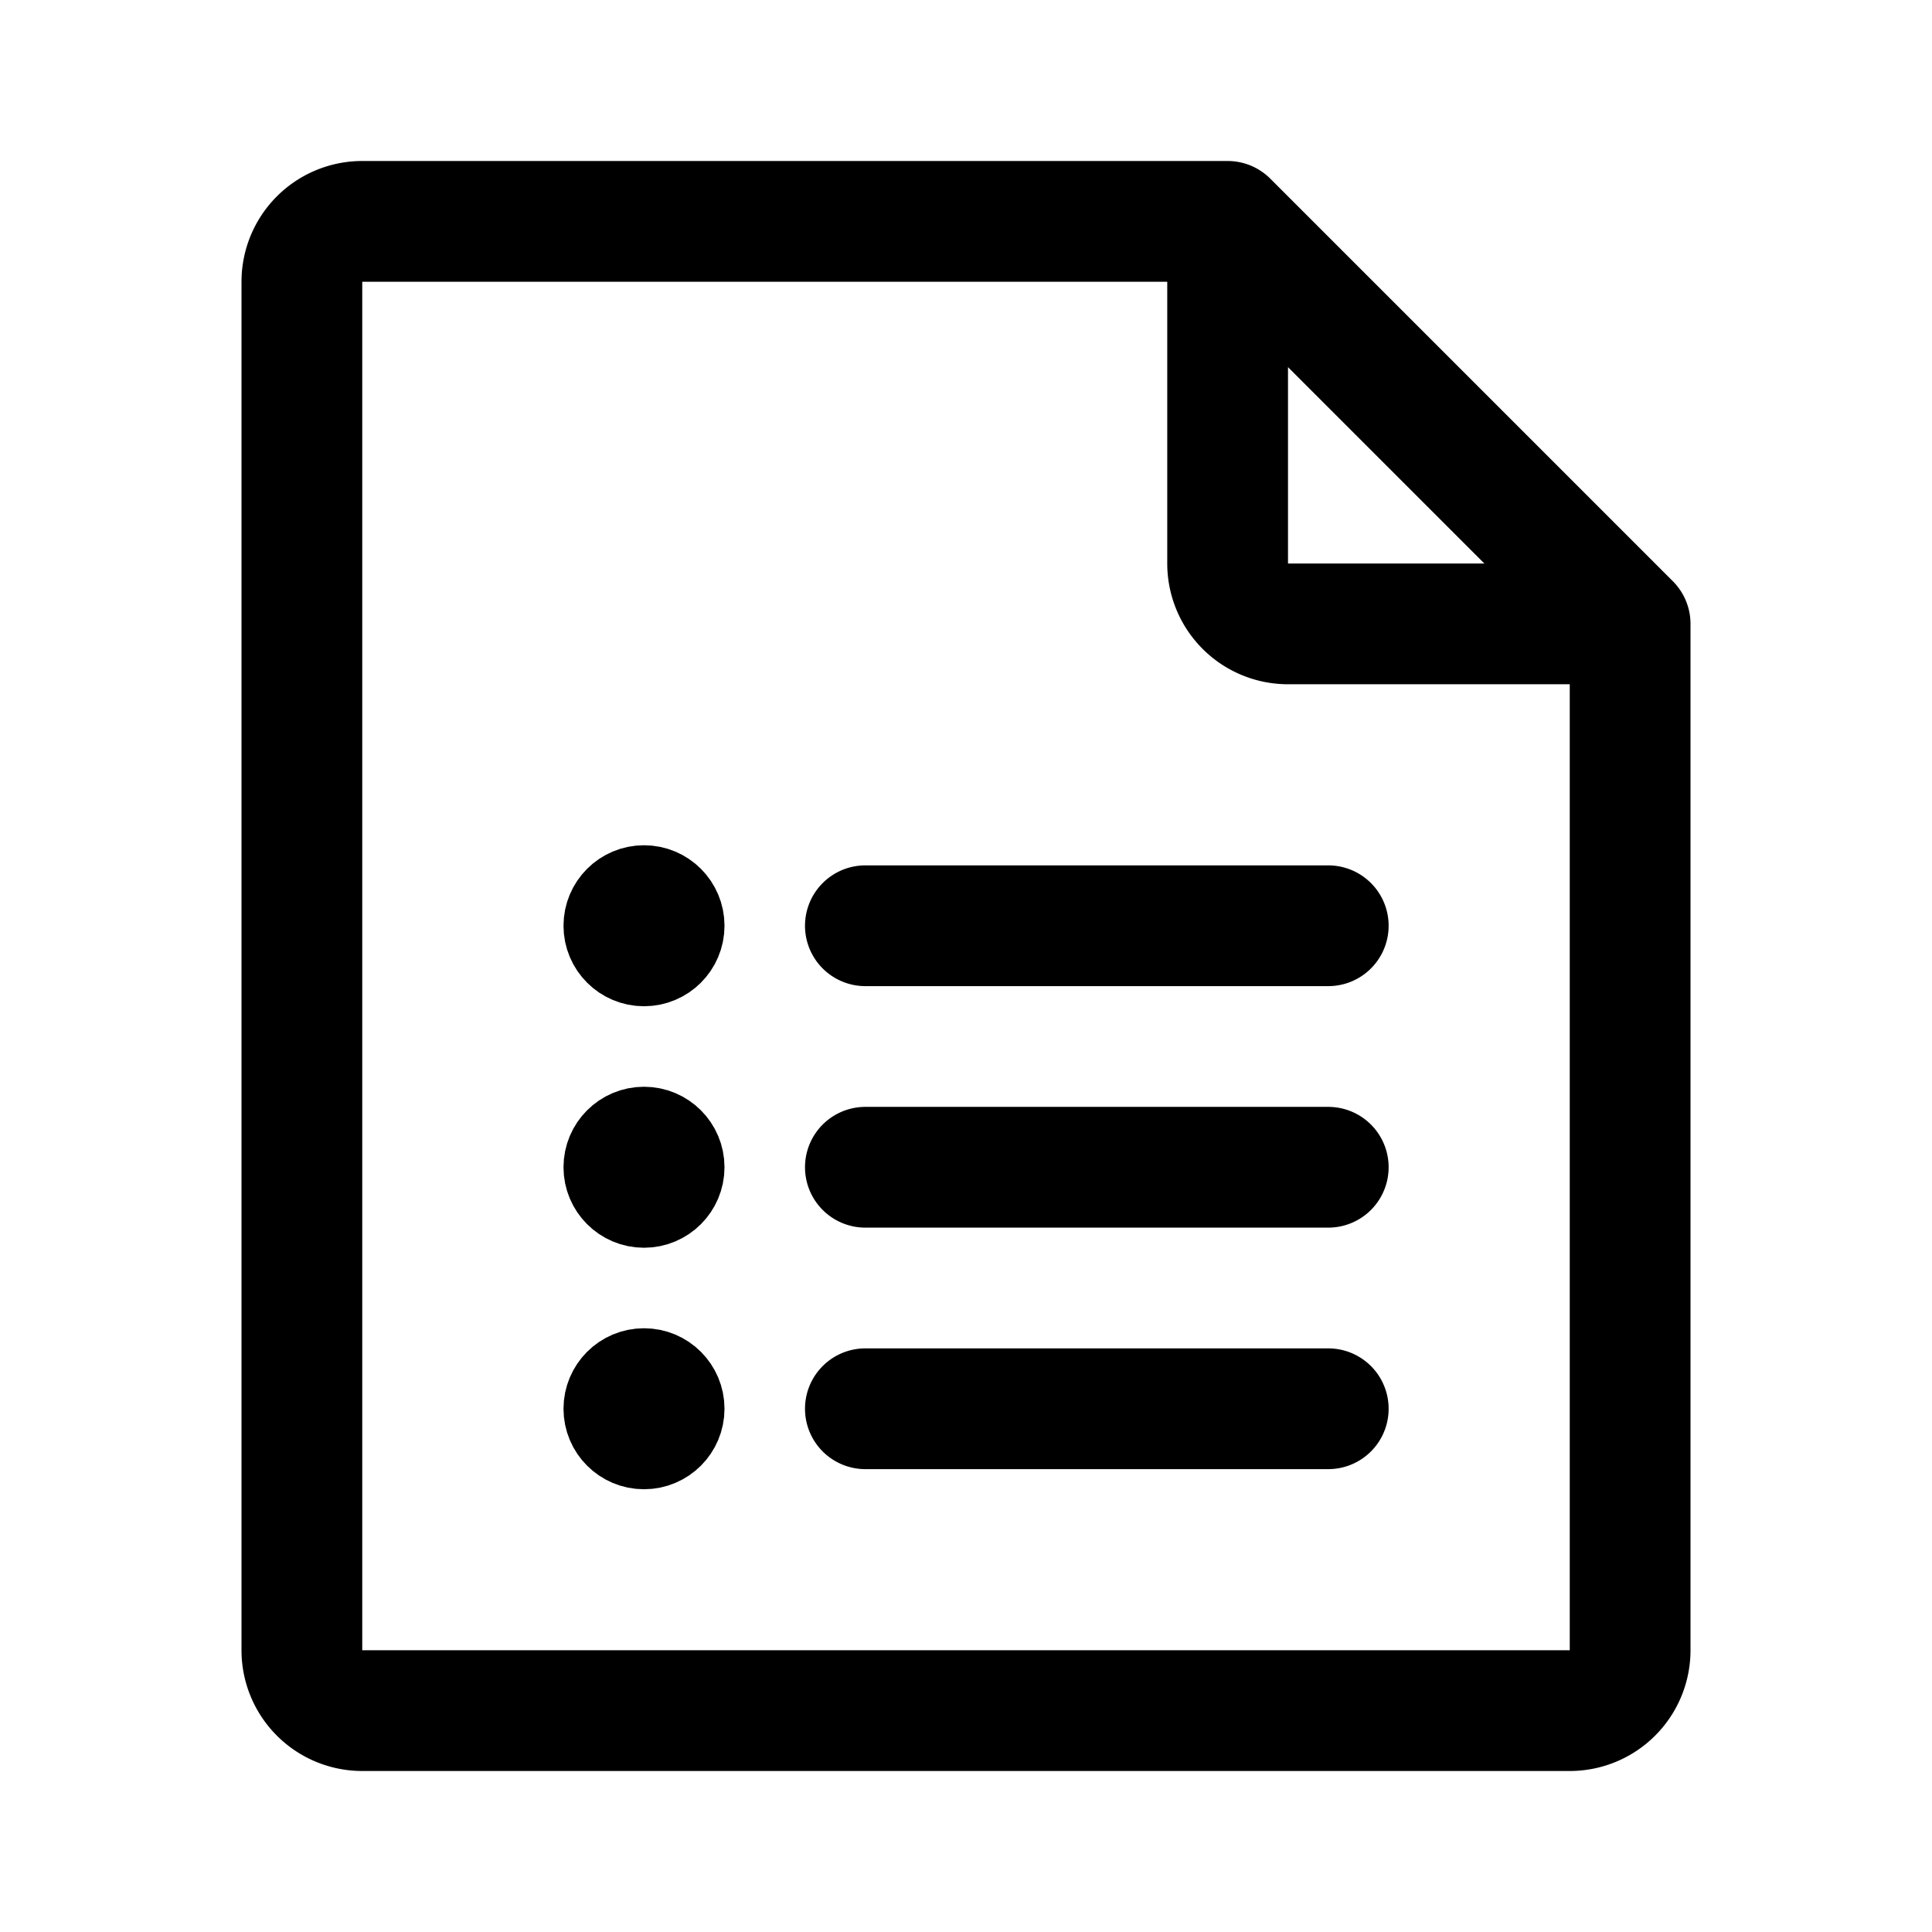 <svg xmlns="http://www.w3.org/2000/svg" width="192" height="192" fill="none" viewBox="0 0 192 192"><path stroke="#000" stroke-linecap="round" stroke-linejoin="round" stroke-width="12" d="M122 22H36a6 6 0 0 0-6 6v136a6 6 0 0 0 6 6h120a6 6 0 0 0 6-6V62m-40-40v34a6 6 0 0 0 6 6h34m-40-40 40 40M86 92h46m-46 24h46m-46 24h46"/><circle cx="64" cy="92" r="4" stroke="#000" stroke-linecap="round" stroke-linejoin="round" stroke-width="8"/><circle cx="64" cy="116" r="4" stroke="#000" stroke-linecap="round" stroke-linejoin="round" stroke-width="8"/><circle cx="64" cy="140" r="4" stroke="#000" stroke-linecap="round" stroke-linejoin="round" stroke-width="8"/></svg>
